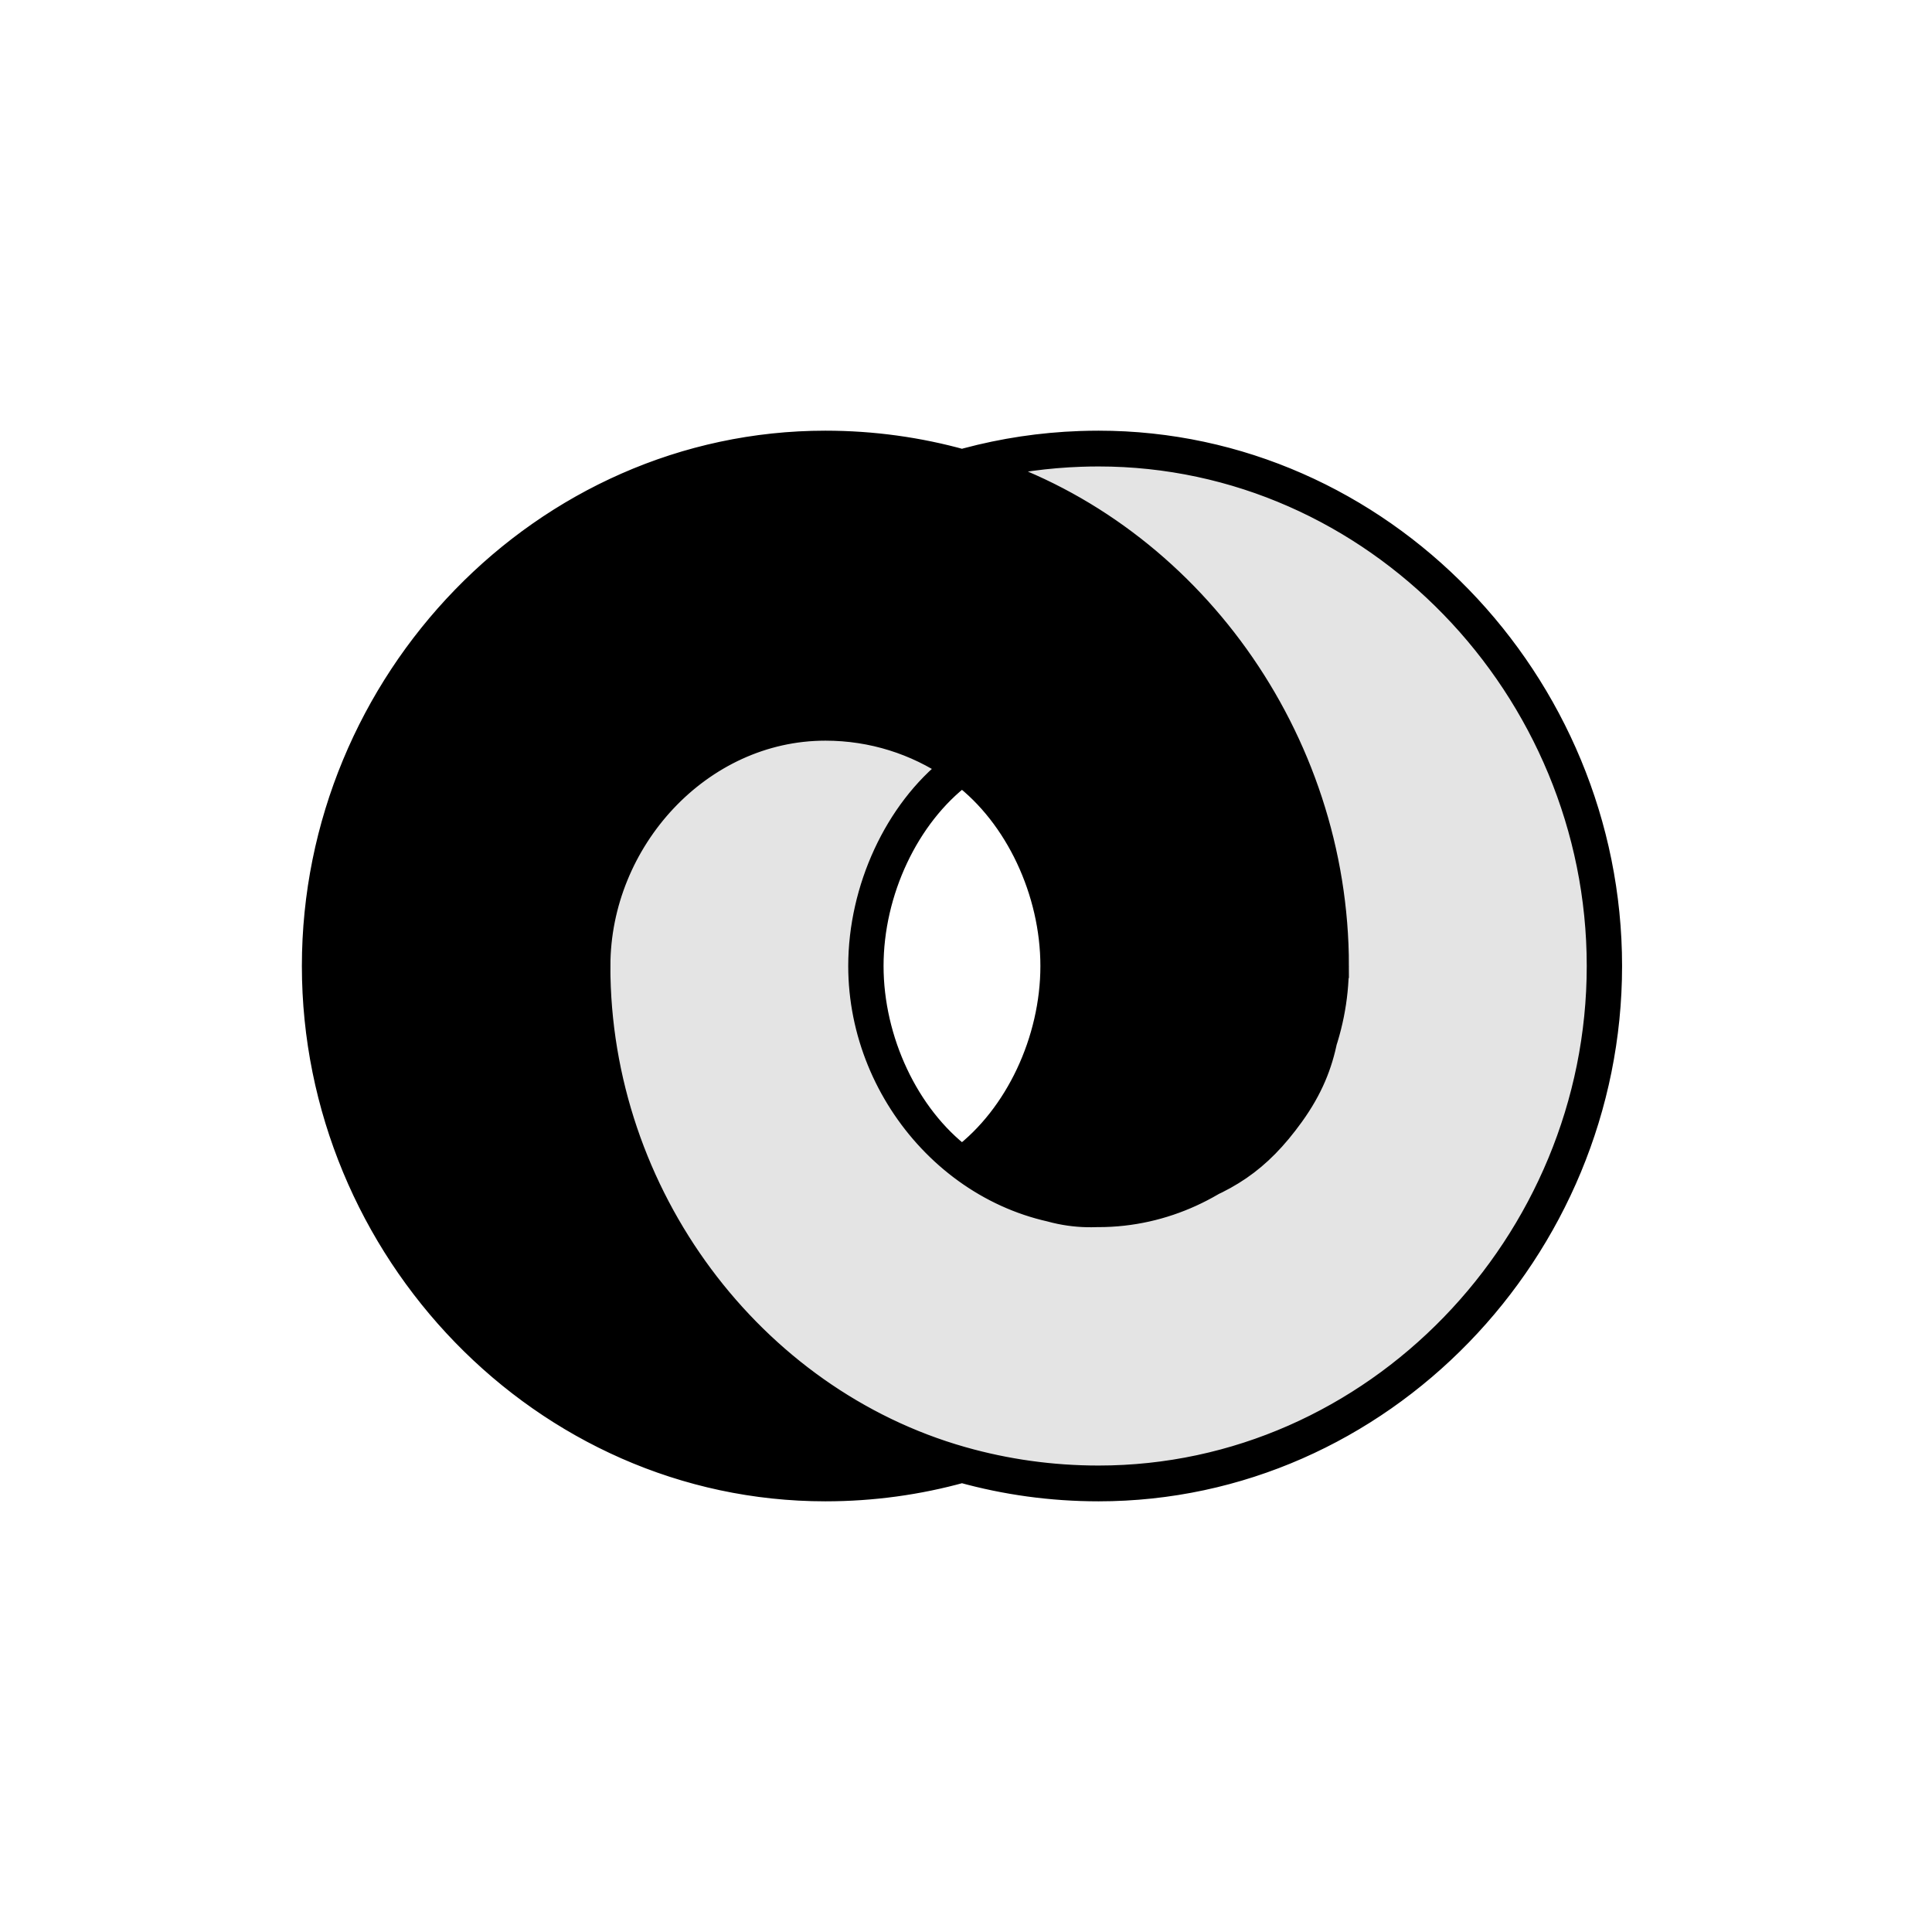 <svg width="240" height="240" viewBox="0 0 240 240" fill="none" xmlns="http://www.w3.org/2000/svg">
<path d="M101 184.5C108.096 184.613 119 182 119 182C119 182 105.564 177.426 98.5 172C93.901 168.468 91.535 166.097 88 161.5C83.421 155.545 81.88 151.438 79 144.5C76.253 137.884 74.246 134.125 73.5 127C72.66 118.979 72.35 113.692 76 106.5C79.816 98.981 84.116 94.992 92 92C97.686 89.842 101.498 89.521 107.5 90.5C113.88 91.541 117.697 93.174 122.5 97.5C127.954 102.412 130.213 106.774 131.5 114C132.672 120.581 131.848 124.741 129.5 131C127.274 136.932 120.5 144.5 120.5 144.5C120.5 144.5 124.19 147.72 127 149C133.575 151.995 138.613 151.183 145.5 149C152.316 146.839 156.318 144.3 160.5 138.5C165.208 131.969 165.216 126.546 165.5 118.5C165.832 109.123 164.046 103.687 160.5 95C156.509 85.223 153.184 79.745 145.5 72.5C138.799 66.181 134.065 63.388 125.5 60C115.56 56.068 109.17 54.861 98.5 55.5C88.38 56.106 82.42 57.68 73.5 62.5C64.612 67.303 60.278 71.584 54 79.5C48.19 86.826 42.5 100.5 42.5 100.5C42.5 100.5 38.533 119.227 40.5 131C42.15 140.873 44.148 146.541 49.5 155C55.259 164.101 59.922 168.706 69 174.5C80.036 181.544 87.909 184.291 101 184.5Z" fill="black"/>
<path d="M92 92C97.318 89.968 100.861 89.72 106.5 90.5C111.888 91.246 119.5 95.5 119.5 95.5L116 98.5C116 98.5 110.034 106.167 108.5 112C106.611 119.186 106.868 124.052 109.5 131C112.158 138.015 115.152 142.003 121.5 146C126.993 149.458 131.017 150.82 137.5 150.5C144.236 150.168 148.162 148.122 153.5 144C158.57 140.086 161.017 136.904 163.5 131C166.612 123.601 165 110.5 165 110.5L159 92C156.657 84.775 153.761 81.906 149 76.5C144.423 71.302 141.295 68.793 135.5 65C130.896 61.987 123 58.5 123 58.5C123 58.5 128.658 56.111 132.5 55.5C138.89 54.485 142.681 55.61 149 57C157.216 58.807 161.855 60.56 169 65C176.396 69.597 180.093 73.174 185.5 80C191.034 86.988 193.729 91.528 196.5 100C199.136 108.058 199.5 121.5 199.5 121.5C199.5 121.5 197.817 138.016 193.5 147.5C189.437 156.425 179 168 179 168C179 168 165.607 178.359 155.5 181.5C146.316 184.355 140.575 184.9 131 184C121.038 183.064 115.298 181.267 106.5 176.5C97.245 171.485 92.293 167.438 86 159C79.623 150.45 77.03 144.472 75 134C73.254 124.991 71.779 119.094 75 110.5C78.443 101.312 82.835 95.502 92 92Z" fill="#E4E4E4"/>
<path fill-rule="evenodd" clip-rule="evenodd" d="M119.501 182.7C119.494 182.701 119.488 182.703 119.481 182.705C114.085 184.201 108.401 185 102.533 185C67.469 185 39 155.258 39 120C39 84.742 67.469 55 102.533 55C108.438 55 114.155 55.809 119.581 57.323L120.051 57.15L120.081 57.142C124.603 55.933 129.323 55.213 134.181 55.041C134.939 55.014 135.701 55 136.467 55C171.531 55 200 84.742 200 120C200 155.258 171.531 185 136.467 185C130.592 185 124.902 184.199 119.501 182.7ZM40.389 120C40.389 85.589 68.188 56.445 102.533 56.445C136.879 56.445 164.678 85.589 164.678 120H164.674C164.674 135.598 152.069 149.492 136.467 149.492C130.626 149.492 125.206 147.714 120.71 144.671C127.654 139.235 132.13 129.544 132.13 120C132.13 103.555 118.856 89.063 102.533 89.063C86.211 89.063 72.937 103.555 72.937 120H72.933C72.933 148.37 91.366 173.594 116.836 181.896C112.245 182.981 107.456 183.555 102.533 183.555C68.188 183.555 40.389 154.411 40.389 120ZM119.579 181.226H119.548C119.526 181.232 119.522 181.197 119.499 181.203C93.413 173.793 74.322 148.516 74.322 120H74.326C74.326 104.402 86.931 90.508 102.533 90.508C108.374 90.508 113.794 92.286 118.29 95.329C111.346 100.765 106.87 110.455 106.87 120C106.87 136.445 120.144 150.937 136.467 150.937C152.789 150.937 166.063 136.445 166.063 120H166.067C166.067 91.63 147.634 66.406 122.164 58.104C126.057 57.184 130.091 56.632 134.228 56.485C134.971 56.459 135.717 56.445 136.467 56.445C170.812 56.445 198.611 85.589 198.611 120C198.611 154.411 170.812 183.555 136.467 183.555C130.612 183.555 124.948 182.743 119.579 181.226ZM119.5 96.195C112.666 101.363 108.259 110.771 108.259 120C108.259 129.226 112.668 138.638 119.5 143.805C126.334 138.637 130.741 129.229 130.741 120C130.741 110.774 126.332 101.362 119.5 96.195Z" fill="black"/>
<path d="M92 92C84.116 94.992 79.816 98.981 76 106.5C72.35 113.692 72.66 118.979 73.5 127C74.246 134.125 76.253 137.884 79 144.5C81.88 151.438 83.421 155.545 88 161.5C91.535 166.097 93.901 168.468 98.5 172C105.564 177.426 119 182 119 182C119 182 108.096 184.613 101 184.5C87.909 184.291 80.036 181.544 69 174.5C59.922 168.706 55.259 164.101 49.5 155C44.148 146.541 42.15 140.873 40.5 131C38.533 119.227 42.5 100.5 42.5 100.5C42.5 100.5 48.19 86.826 54 79.5C60.278 71.584 64.612 67.303 73.5 62.5C82.42 57.68 88.38 56.106 98.5 55.5C109.17 54.861 115.56 56.068 125.5 60C134.065 63.388 138.799 66.181 145.5 72.5C153.184 79.745 156.509 85.223 160.5 95C164.046 103.687 165.832 109.123 165.5 118.5C165.216 126.546 165.208 131.969 160.5 138.5C156.318 144.3 152.316 146.839 145.5 149C138.613 151.183 133.575 151.995 127 149C124.19 147.72 120.5 144.5 120.5 144.5C120.5 144.5 127.274 136.932 129.5 131C131.848 124.741 132.672 120.581 131.5 114C130.213 106.774 127.954 102.412 122.5 97.5C117.697 93.174 113.88 91.541 107.5 90.5C101.498 89.521 97.686 89.842 92 92ZM92 92C97.318 89.968 100.861 89.72 106.5 90.5C111.888 91.246 119.5 95.5 119.5 95.5L116 98.5C116 98.5 110.034 106.167 108.5 112C106.611 119.186 106.868 124.052 109.5 131C112.158 138.015 115.152 142.003 121.5 146C126.993 149.458 131.017 150.82 137.5 150.5C144.236 150.168 148.162 148.122 153.5 144C158.57 140.086 161.017 136.904 163.5 131C166.612 123.601 165 110.5 165 110.5L159 92C156.657 84.775 153.761 81.906 149 76.5C144.423 71.302 141.295 68.793 135.5 65C130.896 61.987 123 58.5 123 58.5C123 58.5 128.658 56.111 132.5 55.5C138.89 54.485 142.681 55.61 149 57C157.216 58.807 161.855 60.56 169 65C176.396 69.597 180.093 73.174 185.5 80C191.034 86.988 193.729 91.528 196.5 100C199.136 108.058 199.5 121.5 199.5 121.5C199.5 121.5 197.817 138.016 193.5 147.5C189.437 156.425 179 168 179 168C179 168 165.607 178.359 155.5 181.5C146.316 184.355 140.575 184.9 131 184C121.038 183.064 115.298 181.267 106.5 176.5C97.245 171.485 92.293 167.438 86 159C79.623 150.45 77.03 144.472 75 134C73.254 124.991 71.779 119.094 75 110.5C78.443 101.312 82.835 95.502 92 92ZM119.501 182.7C119.494 182.701 119.488 182.703 119.481 182.705C114.085 184.201 108.401 185 102.533 185C67.469 185 39 155.258 39 120C39 84.742 67.469 55 102.533 55C108.438 55 114.155 55.809 119.581 57.323L120.051 57.15L120.081 57.142C124.603 55.933 129.323 55.213 134.181 55.041C134.939 55.014 135.701 55 136.467 55C171.531 55 200 84.742 200 120C200 155.258 171.531 185 136.467 185C130.592 185 124.902 184.199 119.501 182.7ZM40.389 120C40.389 85.589 68.188 56.445 102.533 56.445C136.879 56.445 164.678 85.589 164.678 120H164.674C164.674 135.598 152.069 149.492 136.467 149.492C130.626 149.492 125.206 147.714 120.71 144.671C127.654 139.235 132.13 129.544 132.13 120C132.13 103.555 118.856 89.063 102.533 89.063C86.211 89.063 72.937 103.555 72.937 120H72.933C72.933 148.37 91.366 173.594 116.836 181.896C112.245 182.981 107.456 183.555 102.533 183.555C68.188 183.555 40.389 154.411 40.389 120ZM119.579 181.226H119.548C119.526 181.232 119.522 181.197 119.499 181.203C93.413 173.793 74.322 148.516 74.322 120H74.326C74.326 104.402 86.931 90.508 102.533 90.508C108.374 90.508 113.794 92.286 118.29 95.329C111.346 100.765 106.87 110.455 106.87 120C106.87 136.445 120.144 150.937 136.467 150.937C152.789 150.937 166.063 136.445 166.063 120H166.067C166.067 91.63 147.634 66.406 122.164 58.104C126.057 57.184 130.091 56.632 134.228 56.485C134.971 56.459 135.717 56.445 136.467 56.445C170.812 56.445 198.611 85.589 198.611 120C198.611 154.411 170.812 183.555 136.467 183.555C130.612 183.555 124.948 182.743 119.579 181.226ZM119.5 96.195C112.666 101.363 108.259 110.771 108.259 120C108.259 129.226 112.668 138.638 119.5 143.805C126.334 138.637 130.741 129.229 130.741 120C130.741 110.774 126.332 101.362 119.5 96.195Z" stroke="black" stroke-width="3"/>
</svg>
